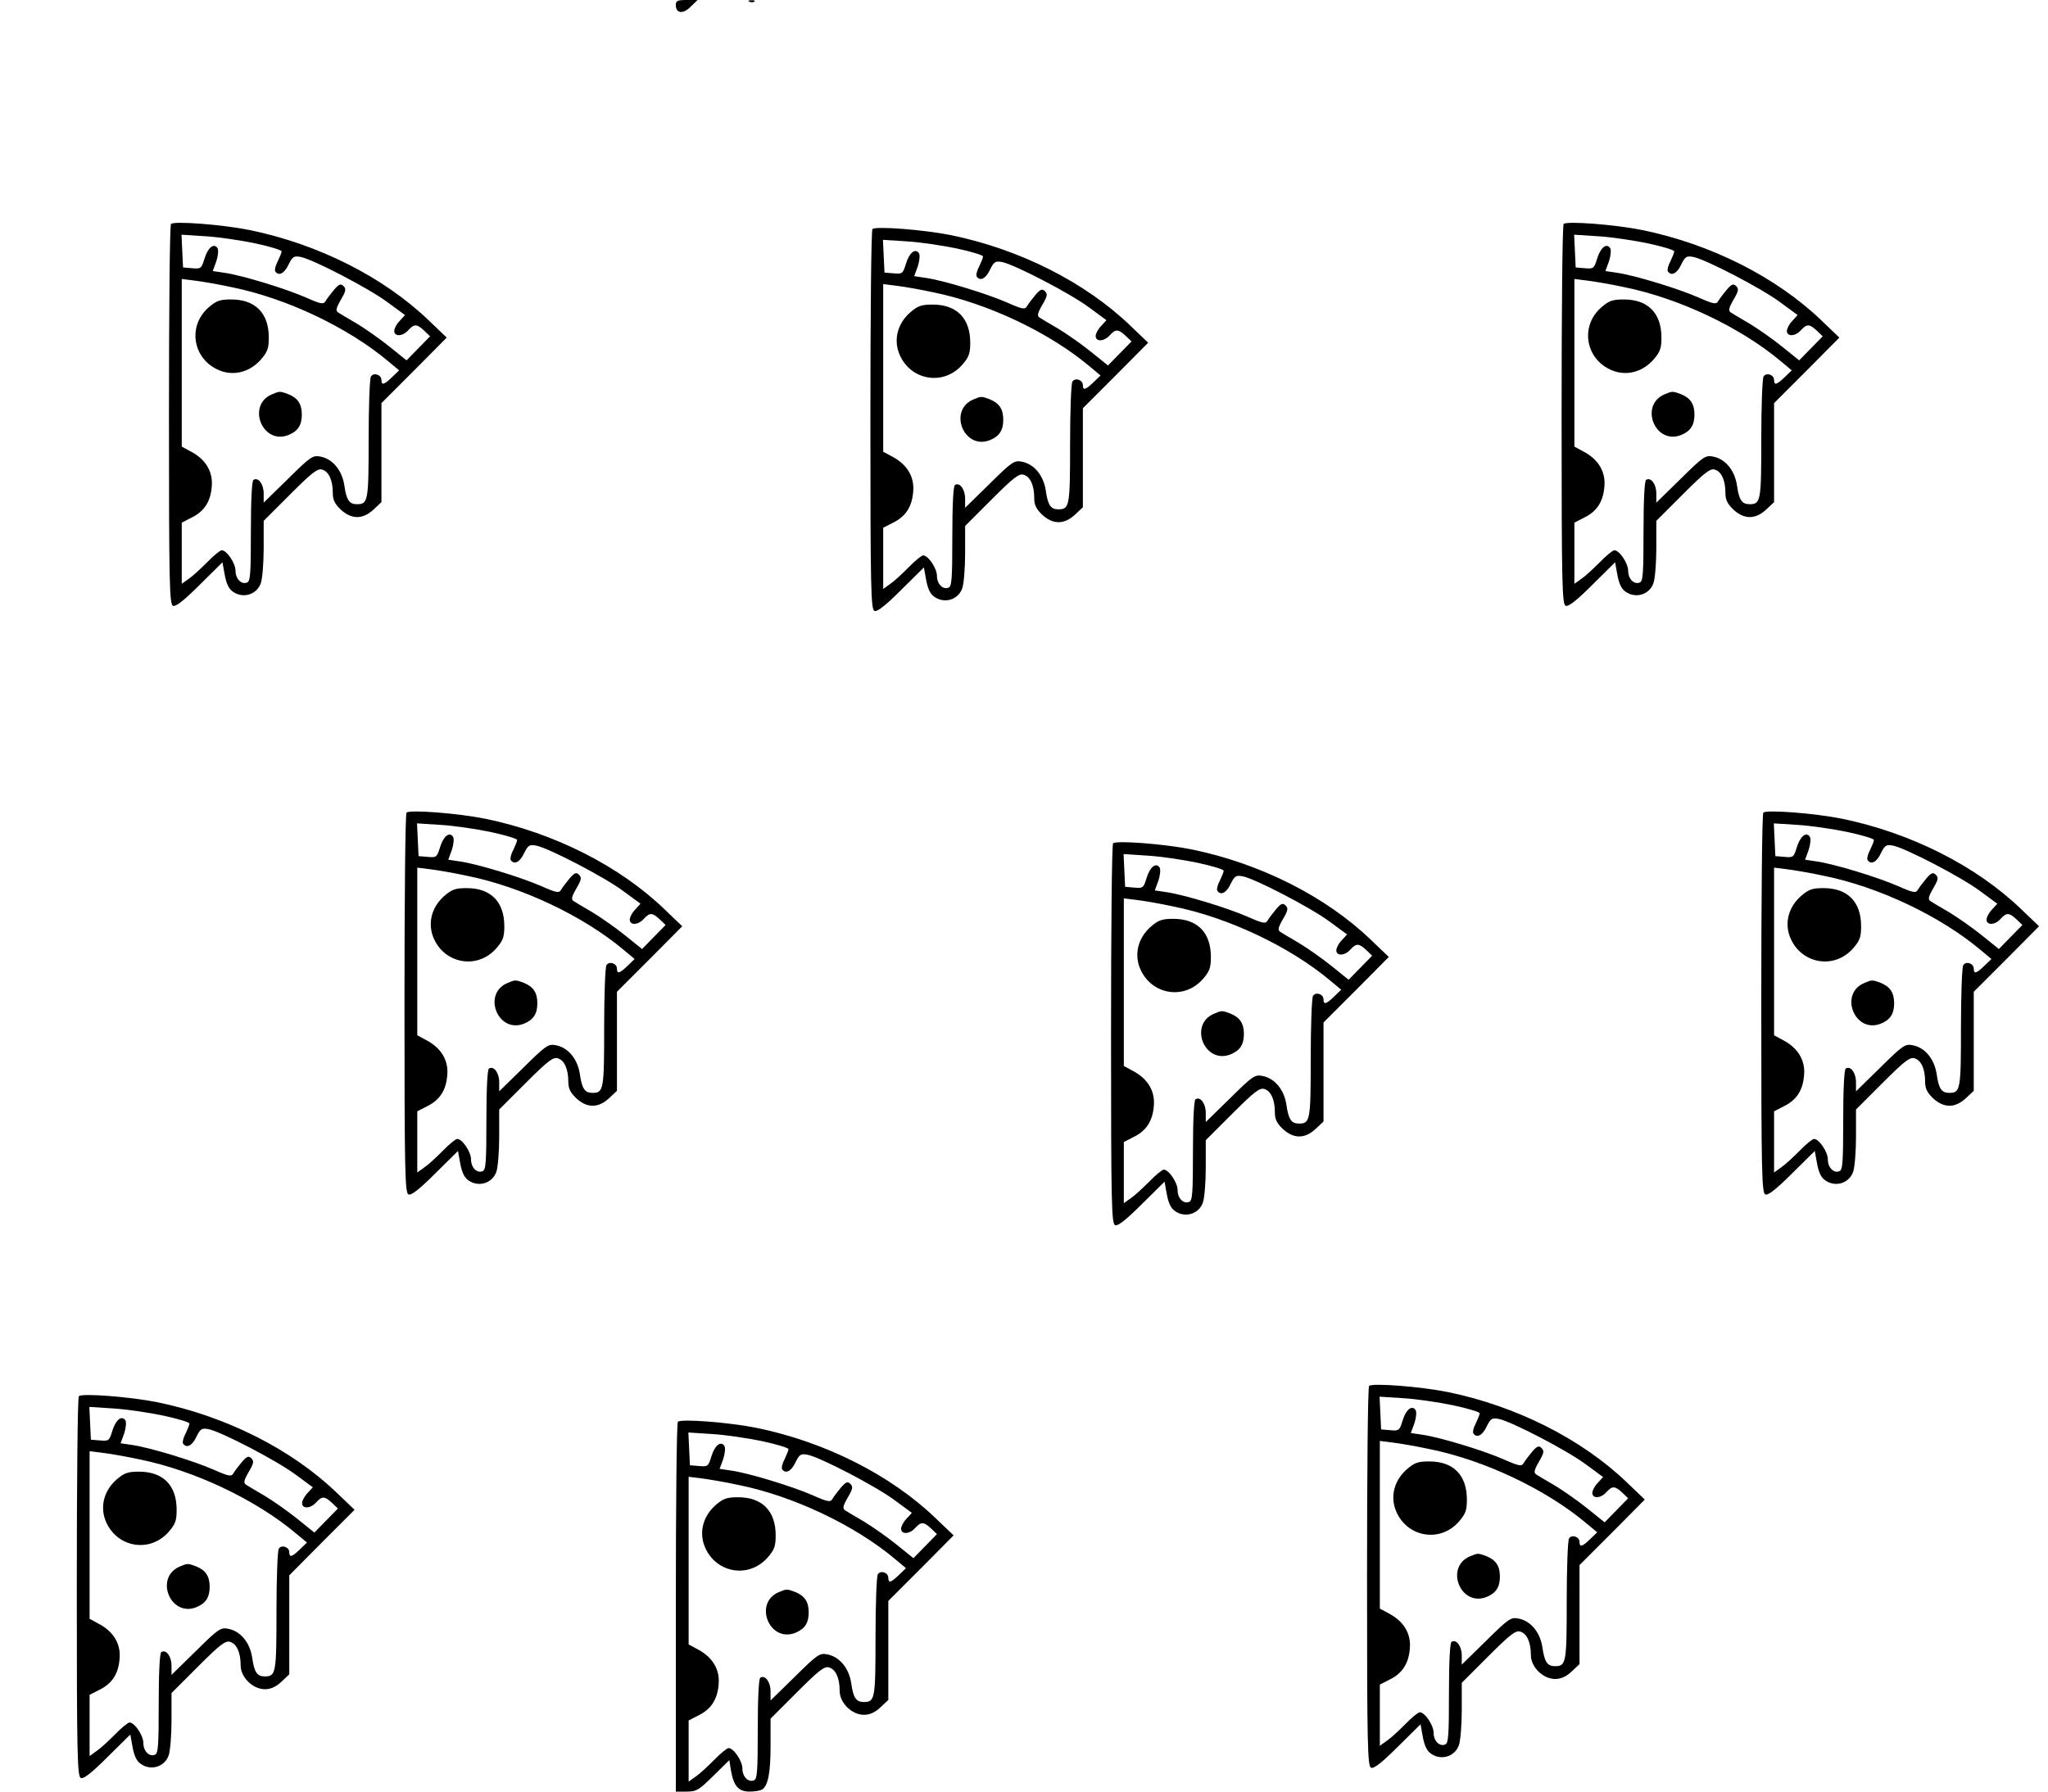<?xml version="1.0" standalone="no"?>
<!DOCTYPE svg PUBLIC "-//W3C//DTD SVG 20010904//EN"
 "http://www.w3.org/TR/2001/REC-SVG-20010904/DTD/svg10.dtd">
<svg version="1.0" xmlns="http://www.w3.org/2000/svg"
 width="800pt" height="700pt" viewBox="0 0 800 700"
 preserveAspectRatio="xMidYMid meet">

<g transform="translate(0,700) scale(0.1,-0.1)"
fill="#000000" stroke="none">
<path d="M2640 6980 c0 -33 29 -36 58 -6 l27 26 -43 0 c-36 0 -42 -3 -42 -20z"/>
<path d="M2928 6993 c7 -3 16 -2 19 1 4 3 -2 6 -13 5 -11 0 -14 -3 -6 -6z"/>
<path d="M668 6125 c-5 -5 -8 -341 -8 -747 0 -666 2 -739 16 -745 11 -4 43 21
104 82 l89 88 7 -39 c9 -54 21 -73 51 -85 38 -14 79 5 92 43 6 17 11 79 11
137 l0 106 104 104 c86 86 107 102 125 96 26 -8 41 -42 41 -92 0 -26 8 -42 31
-64 42 -39 86 -39 128 0 l31 29 0 193 0 194 128 128 127 128 -70 67 c-177 170
-432 298 -699 353 -109 22 -296 36 -308 24z m330 -76 c56 -12 102 -26 102 -31
0 -5 -7 -22 -15 -39 -9 -16 -13 -34 -10 -39 13 -20 36 -9 52 26 16 32 21 35
48 30 49 -10 265 -122 339 -177 l68 -50 -21 -23 c-12 -12 -21 -30 -21 -39 0
-23 33 -22 55 3 23 25 33 25 62 -2 l23 -22 -46 -47 -46 -47 -67 54 c-36 29
-93 69 -126 89 -33 19 -66 39 -74 44 -10 7 -9 16 10 49 20 34 22 43 11 54 -11
11 -18 8 -37 -14 -13 -16 -28 -35 -33 -44 -8 -14 -17 -13 -78 14 -80 35 -248
86 -316 96 l-47 7 14 38 c7 21 9 44 5 51 -14 22 -38 3 -51 -40 -12 -39 -14
-41 -48 -38 l-36 3 -3 64 -3 64 93 -6 c51 -3 139 -16 196 -28z m-93 -171 c213
-43 454 -157 612 -290 l42 -35 -28 -27 c-31 -30 -41 -32 -41 -11 0 21 -30 31
-41 14 -5 -8 -9 -118 -9 -244 0 -243 -2 -255 -46 -255 -30 0 -41 17 -49 74 -9
59 -46 103 -93 112 -30 6 -38 1 -127 -87 l-95 -93 0 36 c0 36 -21 65 -40 53
-6 -4 -10 -76 -10 -201 0 -164 -2 -196 -15 -200 -22 -9 -45 14 -45 46 0 29
-34 80 -54 80 -6 0 -32 -21 -56 -46 -25 -25 -57 -55 -72 -65 l-28 -20 0 119 0
120 37 19 c50 24 75 62 80 120 6 58 -22 107 -80 138 l-37 20 0 327 0 328 48
-6 c26 -3 92 -14 147 -26z"/>
<path d="M815 5799 c-89 -78 -58 -216 56 -251 53 -15 108 2 148 47 26 30 31
44 31 86 0 96 -53 149 -147 149 -44 0 -58 -5 -88 -31z"/>
<path d="M1064 5460 c-102 -41 -40 -199 62 -160 37 15 53 38 53 80 0 42 -16
65 -53 80 -32 12 -34 12 -62 0z"/>
<path d="M6108 6125 c-5 -5 -8 -341 -8 -747 0 -666 2 -739 16 -745 11 -4 43
21 104 82 l89 88 7 -39 c9 -54 21 -73 51 -85 38 -14 79 5 92 43 6 17 11 79 11
137 l0 106 104 104 c86 86 107 102 125 96 26 -8 41 -42 41 -92 0 -26 8 -42 31
-64 42 -39 86 -39 128 0 l31 29 0 193 0 194 128 128 127 128 -70 67 c-177 170
-432 298 -699 353 -109 22 -296 36 -308 24z m330 -76 c56 -12 102 -26 102 -31
0 -5 -7 -22 -15 -39 -9 -16 -13 -34 -10 -39 13 -20 36 -9 52 26 16 32 21 35
48 30 49 -10 265 -122 339 -177 l68 -50 -21 -23 c-12 -12 -21 -30 -21 -39 0
-23 33 -22 55 3 23 25 33 25 62 -2 l23 -22 -46 -47 -46 -47 -67 54 c-36 29
-93 69 -126 89 -33 19 -66 39 -74 44 -10 7 -9 16 10 49 20 34 22 43 11 54 -11
11 -18 8 -37 -14 -13 -16 -28 -35 -33 -44 -8 -14 -17 -13 -78 14 -80 35 -248
86 -316 96 l-47 7 14 38 c7 21 9 44 5 51 -14 22 -38 3 -51 -40 -12 -39 -14
-41 -48 -38 l-36 3 -3 64 -3 64 93 -6 c51 -3 139 -16 196 -28z m-93 -171 c213
-43 454 -157 612 -290 l42 -35 -28 -27 c-31 -30 -41 -32 -41 -11 0 21 -30 31
-41 14 -5 -8 -9 -118 -9 -244 0 -243 -2 -255 -46 -255 -30 0 -41 17 -49 74 -9
59 -46 103 -93 112 -30 6 -38 1 -127 -87 l-95 -93 0 36 c0 36 -21 65 -40 53
-6 -4 -10 -76 -10 -201 0 -164 -2 -196 -15 -200 -22 -9 -45 14 -45 46 0 29
-34 80 -54 80 -6 0 -32 -21 -56 -46 -25 -25 -57 -55 -72 -65 l-28 -20 0 119 0
120 37 19 c50 24 75 62 80 120 6 58 -22 107 -80 138 l-37 20 0 327 0 328 48
-6 c26 -3 92 -14 147 -26z"/>
<path d="M6255 5799 c-89 -78 -58 -216 56 -251 53 -15 108 2 148 47 26 30 31
44 31 86 0 96 -53 149 -147 149 -44 0 -58 -5 -88 -31z"/>
<path d="M6504 5460 c-102 -41 -40 -199 62 -160 37 15 53 38 53 80 0 42 -16
65 -53 80 -32 12 -34 12 -62 0z"/>
<path d="M3408 6105 c-5 -5 -8 -341 -8 -747 0 -666 2 -739 16 -745 11 -4 43
21 104 82 l89 88 7 -39 c9 -54 21 -73 51 -85 38 -14 79 5 92 43 6 17 11 79 11
137 l0 106 104 104 c86 86 107 102 125 96 26 -8 41 -42 41 -92 0 -26 8 -42 31
-64 42 -39 86 -39 128 0 l31 29 0 193 0 194 128 128 127 128 -70 67 c-177 170
-432 298 -699 353 -109 22 -296 36 -308 24z m330 -76 c56 -12 102 -26 102 -31
0 -5 -7 -22 -15 -39 -9 -16 -13 -34 -10 -39 13 -20 36 -9 52 26 16 32 21 35
48 30 49 -10 265 -122 339 -177 l68 -50 -21 -23 c-12 -12 -21 -30 -21 -39 0
-23 33 -22 55 3 23 25 33 25 62 -2 l23 -22 -46 -47 -46 -47 -67 54 c-36 29
-93 69 -126 89 -33 19 -66 39 -74 44 -10 7 -9 16 10 49 20 34 22 43 11 54 -11
11 -18 8 -37 -14 -13 -16 -28 -35 -33 -44 -8 -14 -17 -13 -78 14 -80 35 -248
86 -316 96 l-47 7 14 38 c7 21 9 44 5 51 -14 22 -38 3 -51 -40 -12 -39 -14
-41 -48 -38 l-36 3 -3 64 -3 64 93 -6 c51 -3 139 -16 196 -28z m-93 -171 c213
-43 454 -157 612 -290 l42 -35 -28 -27 c-31 -30 -41 -32 -41 -11 0 21 -30 31
-41 14 -5 -8 -9 -118 -9 -244 0 -243 -2 -255 -46 -255 -30 0 -41 17 -49 74 -9
59 -46 103 -93 112 -30 6 -38 1 -127 -87 l-95 -93 0 36 c0 36 -21 65 -40 53
-6 -4 -10 -76 -10 -201 0 -164 -2 -196 -15 -200 -22 -9 -45 14 -45 46 0 29
-34 80 -54 80 -6 0 -32 -21 -56 -46 -25 -25 -57 -55 -72 -65 l-28 -20 0 119 0
120 37 19 c50 24 75 62 80 120 6 58 -22 107 -80 138 l-37 20 0 327 0 328 48
-6 c26 -3 92 -14 147 -26z"/>
<path d="M3555 5779 c-45 -40 -62 -95 -47 -148 35 -114 173 -145 251 -56 26
30 31 44 31 86 0 96 -53 149 -147 149 -44 0 -58 -5 -88 -31z"/>
<path d="M3804 5440 c-102 -41 -40 -199 62 -160 37 15 53 38 53 80 0 42 -16
65 -53 80 -32 12 -34 12 -62 0z"/>
<path d="M1588 3825 c-5 -5 -8 -341 -8 -747 0 -666 2 -739 16 -745 11 -4 43
21 104 82 l89 88 7 -39 c9 -54 21 -73 51 -85 38 -14 79 5 92 43 6 17 11 79 11
137 l0 106 104 104 c86 86 107 102 125 96 26 -8 41 -42 41 -92 0 -26 8 -42 31
-64 42 -39 86 -39 128 0 l31 29 0 193 0 194 128 128 127 128 -70 67 c-177 170
-432 298 -699 353 -109 22 -296 36 -308 24z m330 -76 c56 -12 102 -26 102 -31
0 -5 -7 -22 -15 -39 -9 -16 -13 -34 -10 -39 13 -20 36 -9 52 26 16 32 21 35
48 30 49 -10 265 -122 339 -177 l68 -50 -21 -23 c-12 -12 -21 -30 -21 -39 0
-23 33 -22 55 3 23 25 33 25 62 -2 l23 -22 -46 -47 -46 -47 -67 54 c-36 29
-93 69 -126 89 -33 19 -66 39 -74 44 -10 7 -9 16 10 49 20 34 22 43 11 54 -11
11 -18 8 -37 -14 -13 -16 -28 -35 -33 -44 -8 -14 -17 -13 -78 14 -80 35 -248
86 -316 96 l-47 7 14 38 c7 21 9 44 5 51 -14 22 -38 3 -51 -40 -12 -39 -14
-41 -48 -38 l-36 3 -3 64 -3 64 93 -6 c51 -3 139 -16 196 -28z m-93 -171 c213
-43 454 -157 612 -290 l42 -35 -28 -27 c-31 -30 -41 -32 -41 -11 0 21 -30 31
-41 14 -5 -8 -9 -118 -9 -244 0 -243 -2 -255 -46 -255 -30 0 -41 17 -49 74 -9
59 -46 103 -93 112 -30 6 -38 1 -127 -87 l-95 -93 0 36 c0 36 -21 65 -40 53
-6 -4 -10 -76 -10 -201 0 -164 -2 -196 -15 -200 -22 -9 -45 14 -45 46 0 29
-34 80 -54 80 -6 0 -32 -21 -56 -46 -25 -25 -57 -55 -72 -65 l-28 -20 0 119 0
120 37 19 c50 24 75 62 80 120 6 58 -22 107 -80 138 l-37 20 0 327 0 328 48
-6 c26 -3 92 -14 147 -26z"/>
<path d="M1735 3499 c-45 -40 -62 -95 -47 -148 35 -114 173 -145 251 -56 26
30 31 44 31 86 0 96 -53 149 -147 149 -44 0 -58 -5 -88 -31z"/>
<path d="M1984 3160 c-102 -41 -40 -199 62 -160 37 15 53 38 53 80 0 42 -16
65 -53 80 -32 12 -34 12 -62 0z"/>
<path d="M6888 3825 c-5 -5 -8 -341 -8 -747 0 -666 2 -739 16 -745 11 -4 43
21 104 82 l89 88 7 -39 c9 -54 21 -73 51 -85 38 -14 79 5 92 43 6 17 11 79 11
137 l0 106 104 104 c86 86 107 102 125 96 26 -8 41 -42 41 -92 0 -26 8 -42 31
-64 42 -39 86 -39 128 0 l31 29 0 193 0 194 128 128 127 128 -70 67 c-177 170
-432 298 -699 353 -109 22 -296 36 -308 24z m330 -76 c56 -12 102 -26 102 -31
0 -5 -7 -22 -15 -39 -9 -16 -13 -34 -10 -39 13 -20 36 -9 52 26 16 32 21 35
48 30 49 -10 265 -122 339 -177 l68 -50 -21 -23 c-12 -12 -21 -30 -21 -39 0
-23 33 -22 55 3 23 25 33 25 62 -2 l23 -22 -46 -47 -46 -47 -67 54 c-36 29
-93 69 -126 89 -33 19 -66 39 -74 44 -10 7 -9 16 10 49 20 34 22 43 11 54 -11
11 -18 8 -37 -14 -13 -16 -28 -35 -33 -44 -8 -14 -17 -13 -78 14 -80 35 -248
86 -316 96 l-47 7 14 38 c7 21 9 44 5 51 -14 22 -38 3 -51 -40 -12 -39 -14
-41 -48 -38 l-36 3 -3 64 -3 64 93 -6 c51 -3 139 -16 196 -28z m-93 -171 c213
-43 454 -157 612 -290 l42 -35 -28 -27 c-31 -30 -41 -32 -41 -11 0 21 -30 31
-41 14 -5 -8 -9 -118 -9 -244 0 -243 -2 -255 -46 -255 -30 0 -41 17 -49 74 -9
59 -46 103 -93 112 -30 6 -38 1 -127 -87 l-95 -93 0 36 c0 36 -21 65 -40 53
-6 -4 -10 -76 -10 -201 0 -164 -2 -196 -15 -200 -22 -9 -45 14 -45 46 0 29
-34 80 -54 80 -6 0 -32 -21 -56 -46 -25 -25 -57 -55 -72 -65 l-28 -20 0 119 0
120 37 19 c50 24 75 62 80 120 6 58 -22 107 -80 138 l-37 20 0 327 0 328 48
-6 c26 -3 92 -14 147 -26z"/>
<path d="M7035 3499 c-45 -40 -62 -95 -47 -148 35 -114 173 -145 251 -56 26
30 31 44 31 86 0 96 -53 149 -147 149 -44 0 -58 -5 -88 -31z"/>
<path d="M7284 3160 c-102 -41 -40 -199 62 -160 37 15 53 38 53 80 0 42 -16
65 -53 80 -32 12 -34 12 -62 0z"/>
<path d="M4348 3705 c-5 -5 -8 -341 -8 -747 0 -666 2 -739 16 -745 11 -4 43
21 104 82 l89 88 7 -39 c9 -54 21 -73 51 -85 38 -14 79 5 92 43 6 17 11 79 11
137 l0 106 104 104 c86 86 107 102 125 96 26 -8 41 -42 41 -92 0 -26 8 -42 31
-64 42 -39 86 -39 128 0 l31 29 0 193 0 194 128 128 127 128 -70 67 c-177 170
-432 298 -699 353 -109 22 -296 36 -308 24z m330 -76 c56 -12 102 -26 102 -31
0 -5 -7 -22 -15 -39 -9 -16 -13 -34 -10 -39 13 -20 36 -9 52 26 16 32 21 35
48 30 49 -10 265 -122 339 -177 l68 -50 -21 -23 c-12 -12 -21 -30 -21 -39 0
-23 33 -22 55 3 23 25 33 25 62 -2 l23 -22 -46 -47 -46 -47 -67 54 c-36 29
-93 69 -126 89 -33 19 -66 39 -74 44 -10 7 -9 16 10 49 20 34 22 43 11 54 -11
11 -18 8 -37 -14 -13 -16 -28 -35 -33 -44 -8 -14 -17 -13 -78 14 -80 35 -248
86 -316 96 l-47 7 14 38 c7 21 9 44 5 51 -14 22 -38 3 -51 -40 -12 -39 -14
-41 -48 -38 l-36 3 -3 64 -3 64 93 -6 c51 -3 139 -16 196 -28z m-93 -171 c213
-43 454 -157 612 -290 l42 -35 -28 -27 c-31 -30 -41 -32 -41 -11 0 21 -30 31
-41 14 -5 -8 -9 -118 -9 -244 0 -243 -2 -255 -46 -255 -30 0 -41 17 -49 74 -9
59 -46 103 -93 112 -30 6 -38 1 -127 -87 l-95 -93 0 36 c0 36 -21 65 -40 53
-6 -4 -10 -76 -10 -201 0 -164 -2 -196 -15 -200 -22 -9 -45 14 -45 46 0 29
-34 80 -54 80 -6 0 -32 -21 -56 -46 -25 -25 -57 -55 -72 -65 l-28 -20 0 119 0
120 37 19 c50 24 75 62 80 120 6 58 -22 107 -80 138 l-37 20 0 327 0 328 48
-6 c26 -3 92 -14 147 -26z"/>
<path d="M4495 3379 c-45 -40 -62 -95 -47 -148 35 -114 173 -145 251 -56 26
30 31 44 31 86 0 96 -53 149 -147 149 -44 0 -58 -5 -88 -31z"/>
<path d="M4744 3040 c-102 -41 -40 -199 62 -160 37 15 53 38 53 80 0 42 -16
65 -53 80 -32 12 -34 12 -62 0z"/>
<path d="M5348 1585 c-5 -5 -8 -341 -8 -747 0 -666 2 -739 16 -745 11 -4 43
21 104 82 l89 88 7 -39 c9 -54 21 -73 51 -85 38 -14 79 5 92 43 6 17 11 79 11
137 l0 106 104 104 c86 86 107 102 125 96 26 -8 41 -42 41 -92 0 -46 47 -93
95 -93 22 0 43 9 64 29 l31 29 0 193 0 194 128 128 127 128 -70 67 c-177 170
-432 298 -699 353 -109 22 -296 36 -308 24z m330 -76 c56 -12 102 -26 102 -31
0 -5 -7 -22 -15 -39 -9 -16 -13 -34 -10 -39 13 -20 36 -9 52 26 16 32 21 35
48 30 49 -10 265 -122 339 -177 l68 -50 -21 -23 c-12 -12 -21 -30 -21 -39 0
-23 33 -22 55 3 23 25 33 25 62 -2 l23 -22 -46 -47 -46 -47 -67 54 c-36 29
-93 69 -126 89 -33 19 -66 39 -74 44 -10 7 -9 16 10 49 20 34 22 43 11 54 -11
11 -18 8 -37 -14 -13 -16 -28 -35 -33 -44 -8 -14 -17 -13 -78 14 -80 35 -248
86 -316 96 l-47 7 14 38 c7 21 9 44 5 51 -14 22 -38 3 -51 -40 -12 -39 -14
-41 -48 -38 l-36 3 -3 64 -3 64 93 -6 c51 -3 139 -16 196 -28z m-93 -171 c213
-43 454 -157 612 -290 l42 -35 -28 -27 c-31 -30 -41 -32 -41 -11 0 21 -30 31
-41 14 -5 -8 -9 -118 -9 -244 0 -243 -2 -255 -46 -255 -30 0 -41 17 -49 74 -9
59 -46 103 -93 112 -30 6 -38 1 -127 -87 l-95 -93 0 36 c0 36 -21 65 -40 53
-6 -4 -10 -76 -10 -201 0 -164 -2 -196 -15 -200 -22 -9 -45 14 -45 46 0 29
-34 80 -54 80 -6 0 -32 -21 -56 -46 -25 -25 -57 -55 -72 -65 l-28 -20 0 119 0
120 37 19 c50 24 75 62 80 120 6 58 -22 107 -80 138 l-37 20 0 327 0 328 48
-6 c26 -3 92 -14 147 -26z"/>
<path d="M5495 1259 c-45 -40 -62 -95 -47 -148 35 -114 173 -145 251 -56 26
30 31 44 31 86 0 96 -53 149 -147 149 -44 0 -58 -5 -88 -31z"/>
<path d="M5744 920 c-102 -41 -40 -199 62 -160 37 15 53 38 53 80 0 42 -16 65
-53 80 -32 12 -34 12 -62 0z"/>
<path d="M308 1545 c-5 -5 -8 -341 -8 -747 0 -666 2 -739 16 -745 11 -4 43 21
104 82 l89 88 7 -39 c9 -54 21 -73 51 -85 38 -14 79 5 92 43 6 17 11 79 11
137 l0 106 104 104 c86 86 107 102 125 96 26 -8 41 -42 41 -92 0 -46 47 -93
95 -93 22 0 43 9 64 29 l31 29 0 193 0 194 127 128 128 128 -70 67 c-177 170
-432 298 -699 353 -109 22 -296 36 -308 24z m330 -76 c56 -12 102 -26 102 -31
0 -5 -7 -22 -15 -39 -9 -16 -13 -34 -10 -39 13 -20 36 -9 52 26 16 32 21 35
48 30 49 -10 265 -122 339 -177 l68 -50 -21 -23 c-12 -12 -21 -30 -21 -39 0
-23 33 -22 55 3 23 25 33 25 62 -2 l23 -22 -46 -47 -46 -47 -67 54 c-36 29
-93 69 -126 89 -33 19 -66 39 -74 44 -10 7 -9 16 10 49 20 34 22 43 11 54 -11
11 -18 8 -37 -14 -13 -16 -28 -35 -33 -44 -8 -14 -17 -13 -78 14 -80 35 -248
86 -316 96 l-47 7 14 38 c7 21 9 44 5 51 -14 22 -38 3 -51 -40 -12 -39 -14
-41 -48 -38 l-36 3 -3 64 -3 64 93 -6 c51 -3 139 -16 196 -28z m-93 -171 c213
-43 454 -157 612 -290 l42 -35 -28 -27 c-31 -30 -41 -32 -41 -11 0 21 -30 31
-41 14 -5 -8 -9 -118 -9 -244 0 -243 -2 -255 -46 -255 -30 0 -41 17 -49 74 -9
59 -46 103 -93 112 -30 6 -38 1 -127 -87 l-95 -93 0 36 c0 36 -21 65 -40 53
-6 -4 -10 -76 -10 -201 0 -164 -2 -196 -15 -200 -22 -9 -45 14 -45 46 0 29
-34 80 -54 80 -6 0 -32 -21 -56 -46 -25 -25 -57 -55 -72 -65 l-28 -20 0 119 0
120 37 19 c50 24 75 62 80 120 6 58 -22 107 -80 138 l-37 20 0 327 0 328 48
-6 c26 -3 92 -14 147 -26z"/>
<path d="M455 1219 c-45 -40 -62 -95 -47 -148 35 -114 173 -145 251 -56 26 30
31 44 31 86 0 96 -53 149 -147 149 -44 0 -58 -5 -88 -31z"/>
<path d="M704 880 c-102 -41 -40 -199 62 -160 37 15 53 38 53 80 0 42 -16 65
-53 80 -32 12 -34 12 -62 0z"/>
<path d="M2648 1445 c-5 -5 -8 -332 -8 -727 l0 -718 42 0 c39 0 48 6 104 61
l63 62 6 -39 c11 -63 30 -84 73 -84 20 0 42 4 49 8 23 15 33 65 33 170 l0 107
104 104 c86 86 107 102 125 96 26 -8 41 -42 41 -92 0 -46 47 -93 95 -93 22 0
43 9 64 29 l31 29 0 193 0 194 128 128 127 128 -70 67 c-177 170 -432 298
-699 353 -109 22 -296 36 -308 24z m330 -76 c56 -12 102 -26 102 -31 0 -5 -7
-22 -15 -39 -9 -16 -13 -34 -10 -39 13 -20 36 -9 52 26 16 32 21 35 48 30 49
-10 265 -122 339 -177 l68 -50 -21 -23 c-12 -12 -21 -30 -21 -39 0 -23 33 -22
55 3 23 25 33 25 62 -2 l23 -22 -46 -47 -46 -47 -67 54 c-36 29 -93 69 -126
89 -33 19 -66 39 -74 44 -10 7 -9 16 10 49 20 34 22 43 11 54 -11 11 -18 8
-37 -14 -13 -16 -28 -35 -33 -44 -8 -14 -17 -13 -78 14 -80 35 -248 86 -316
96 l-47 7 14 38 c7 21 9 44 5 51 -14 22 -38 3 -51 -40 -12 -39 -14 -41 -48
-38 l-36 3 -3 64 -3 64 93 -6 c51 -3 139 -16 196 -28z m-93 -171 c213 -43 454
-157 612 -290 l42 -35 -28 -27 c-31 -30 -41 -32 -41 -11 0 21 -30 31 -41 14
-5 -8 -9 -118 -9 -244 0 -243 -2 -255 -46 -255 -30 0 -41 17 -49 74 -9 59 -46
103 -93 112 -30 6 -38 1 -127 -87 l-95 -93 0 36 c0 36 -21 65 -40 53 -6 -4
-10 -76 -10 -201 0 -164 -2 -196 -15 -200 -22 -9 -45 14 -45 46 0 29 -34 80
-54 80 -6 0 -32 -21 -56 -46 -25 -25 -57 -55 -72 -65 l-28 -20 0 119 0 120 37
19 c50 24 75 62 80 120 6 58 -22 107 -80 138 l-37 20 0 327 0 328 48 -6 c26
-3 92 -14 147 -26z"/>
<path d="M2795 1119 c-45 -40 -62 -95 -47 -148 35 -114 173 -145 251 -56 26
30 31 44 31 86 0 96 -53 149 -147 149 -44 0 -58 -5 -88 -31z"/>
<path d="M3044 780 c-102 -41 -40 -199 62 -160 37 15 53 38 53 80 0 42 -16 65
-53 80 -32 12 -34 12 -62 0z"/>
</g>
</svg>
